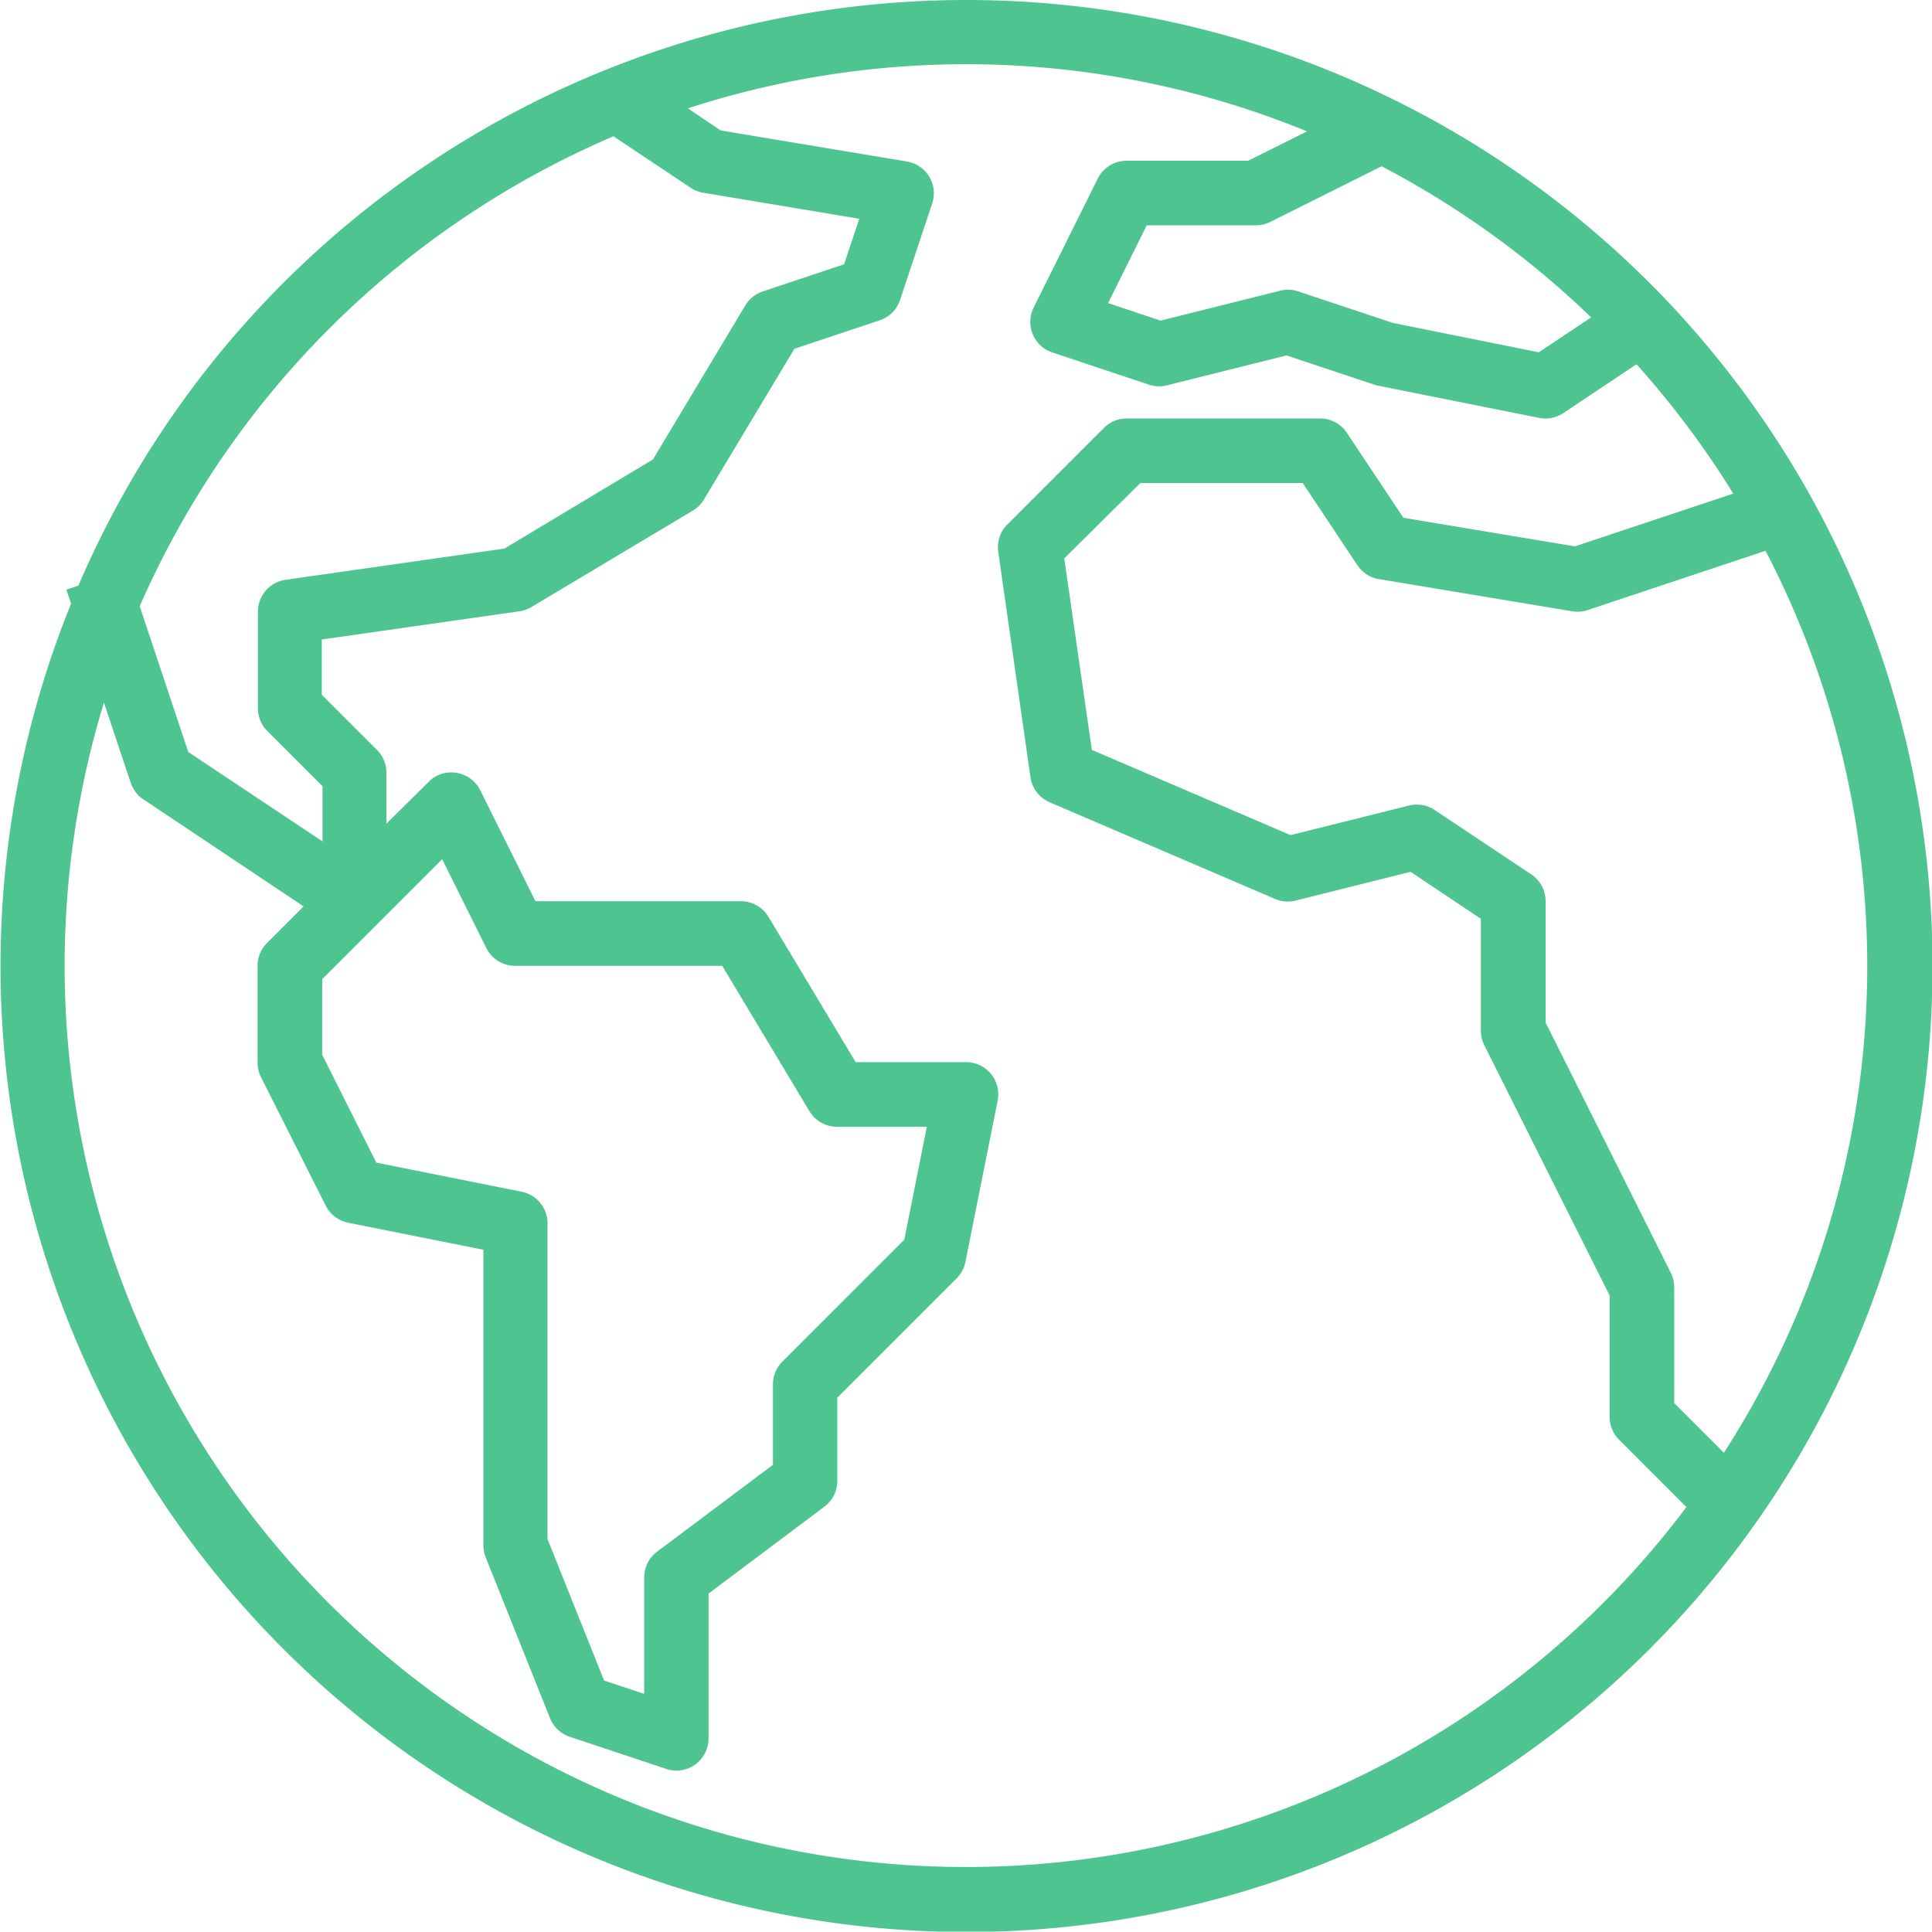 <svg xmlns="http://www.w3.org/2000/svg" width="35" height="34.993" viewBox="0 0 35 34.993">
  <g id="worldwide" transform="translate(0 -0.05)">
    <g id="Group_128" data-name="Group 128" transform="translate(0 0.05)">
      <path id="Path_214" data-name="Path 214" d="M17.506.05A17.5,17.5,0,0,0,1.42,10.66l-.218.072.085.254A17.5,17.5,0,1,0,17.506.05ZM31.23,26.368l-.9-.9V23.378a.583.583,0,0,0-.058-.261L28,18.575v-2.2a.583.583,0,0,0-.26-.485l-1.75-1.166a.583.583,0,0,0-.467-.08l-2.143.535-3.6-1.544-.5-3.469L20.659,8.8H23.6l.991,1.49a.583.583,0,0,0,.39.251l3.5.583a.578.578,0,0,0,.28-.022l3.223-1.074A16.272,16.272,0,0,1,31.23,26.368ZM28.825,5.8l-.948.632L25.233,5.9l-1.715-.571a.573.573,0,0,0-.325-.013l-2.168.542-.951-.317.7-1.409H22.75a.583.583,0,0,0,.261-.061l2.018-1.009A16.39,16.39,0,0,1,28.825,5.8ZM11.113,2.519l1.4.933a.582.582,0,0,0,.228.09l2.826.471-.276.825-1.473.492a.583.583,0,0,0-.316.253L11.828,8.374,9.138,9.988l-3.966.566a.583.583,0,0,0-.5.577v1.75a.583.583,0,0,0,.171.412l1,1v1L3.411,13.673l-.88-2.64A16.424,16.424,0,0,1,11.113,2.519ZM9.453,21.64l-2.636-.528-.98-1.954V17.788L8.01,15.615l.8,1.609a.583.583,0,0,0,.522.323h3.752l1.58,2.633a.583.583,0,0,0,.5.283H16.79l-.408,2.045-2.208,2.208a.583.583,0,0,0-.171.412v1.458l-2.1,1.575a.583.583,0,0,0-.233.467v2.107l-.726-.24L9.919,27.932v-5.72A.583.583,0,0,0,9.453,21.64ZM7.7,30.606A16.326,16.326,0,0,1,1.883,12.778l.485,1.453a.583.583,0,0,0,.229.3L5.5,16.47l-.663.664a.583.583,0,0,0-.171.412V19.3a.583.583,0,0,0,.061.261L5.9,21.89a.583.583,0,0,0,.408.311l2.449.489v5.354a.583.583,0,0,0,.041.216l1.166,2.916a.583.583,0,0,0,.358.337l1.75.583a.573.573,0,0,0,.181.03.583.583,0,0,0,.583-.583V28.919l2.1-1.575a.583.583,0,0,0,.233-.467V25.37l2.162-2.162a.584.584,0,0,0,.159-.3l.583-2.916a.583.583,0,0,0-.572-.7h-2l-1.58-2.633a.583.583,0,0,0-.5-.283H9.7l-1-2.01a.583.583,0,0,0-.429-.315.572.572,0,0,0-.506.163L7,14.972v-.925a.583.583,0,0,0-.171-.412l-1-1v-1l3.582-.511a.586.586,0,0,0,.218-.078L12.552,9.3a.583.583,0,0,0,.2-.2l1.639-2.731,1.545-.516a.577.577,0,0,0,.369-.369l.583-1.75a.583.583,0,0,0-.457-.758l-3.376-.563-.593-.4a16.285,16.285,0,0,1,11.216.417l-1.066.532h-2.2a.583.583,0,0,0-.525.323L18.726,5.621a.583.583,0,0,0,.338.814l1.75.583a.573.573,0,0,0,.325.013l2.168-.542,1.589.529a.429.429,0,0,0,.07.019l2.916.583a.579.579,0,0,0,.438-.086l1.327-.885A16.453,16.453,0,0,1,31.4,8.992l-2.869.956-3.107-.518L24.4,7.891a.583.583,0,0,0-.482-.26h-3.5A.583.583,0,0,0,20,7.8l-1.75,1.75a.583.583,0,0,0-.165.5l.583,4.082a.583.583,0,0,0,.35.453l4.082,1.75a.576.576,0,0,0,.371.03l2.083-.521,1.273.85v2.021a.583.583,0,0,0,.058.261l2.275,4.543v2.2a.583.583,0,0,0,.171.412l1.22,1.221A16.326,16.326,0,0,1,7.7,30.606Z" transform="translate(0 -0.05)" fill="#4ec591"/>
    </g>
  </g>
</svg>
